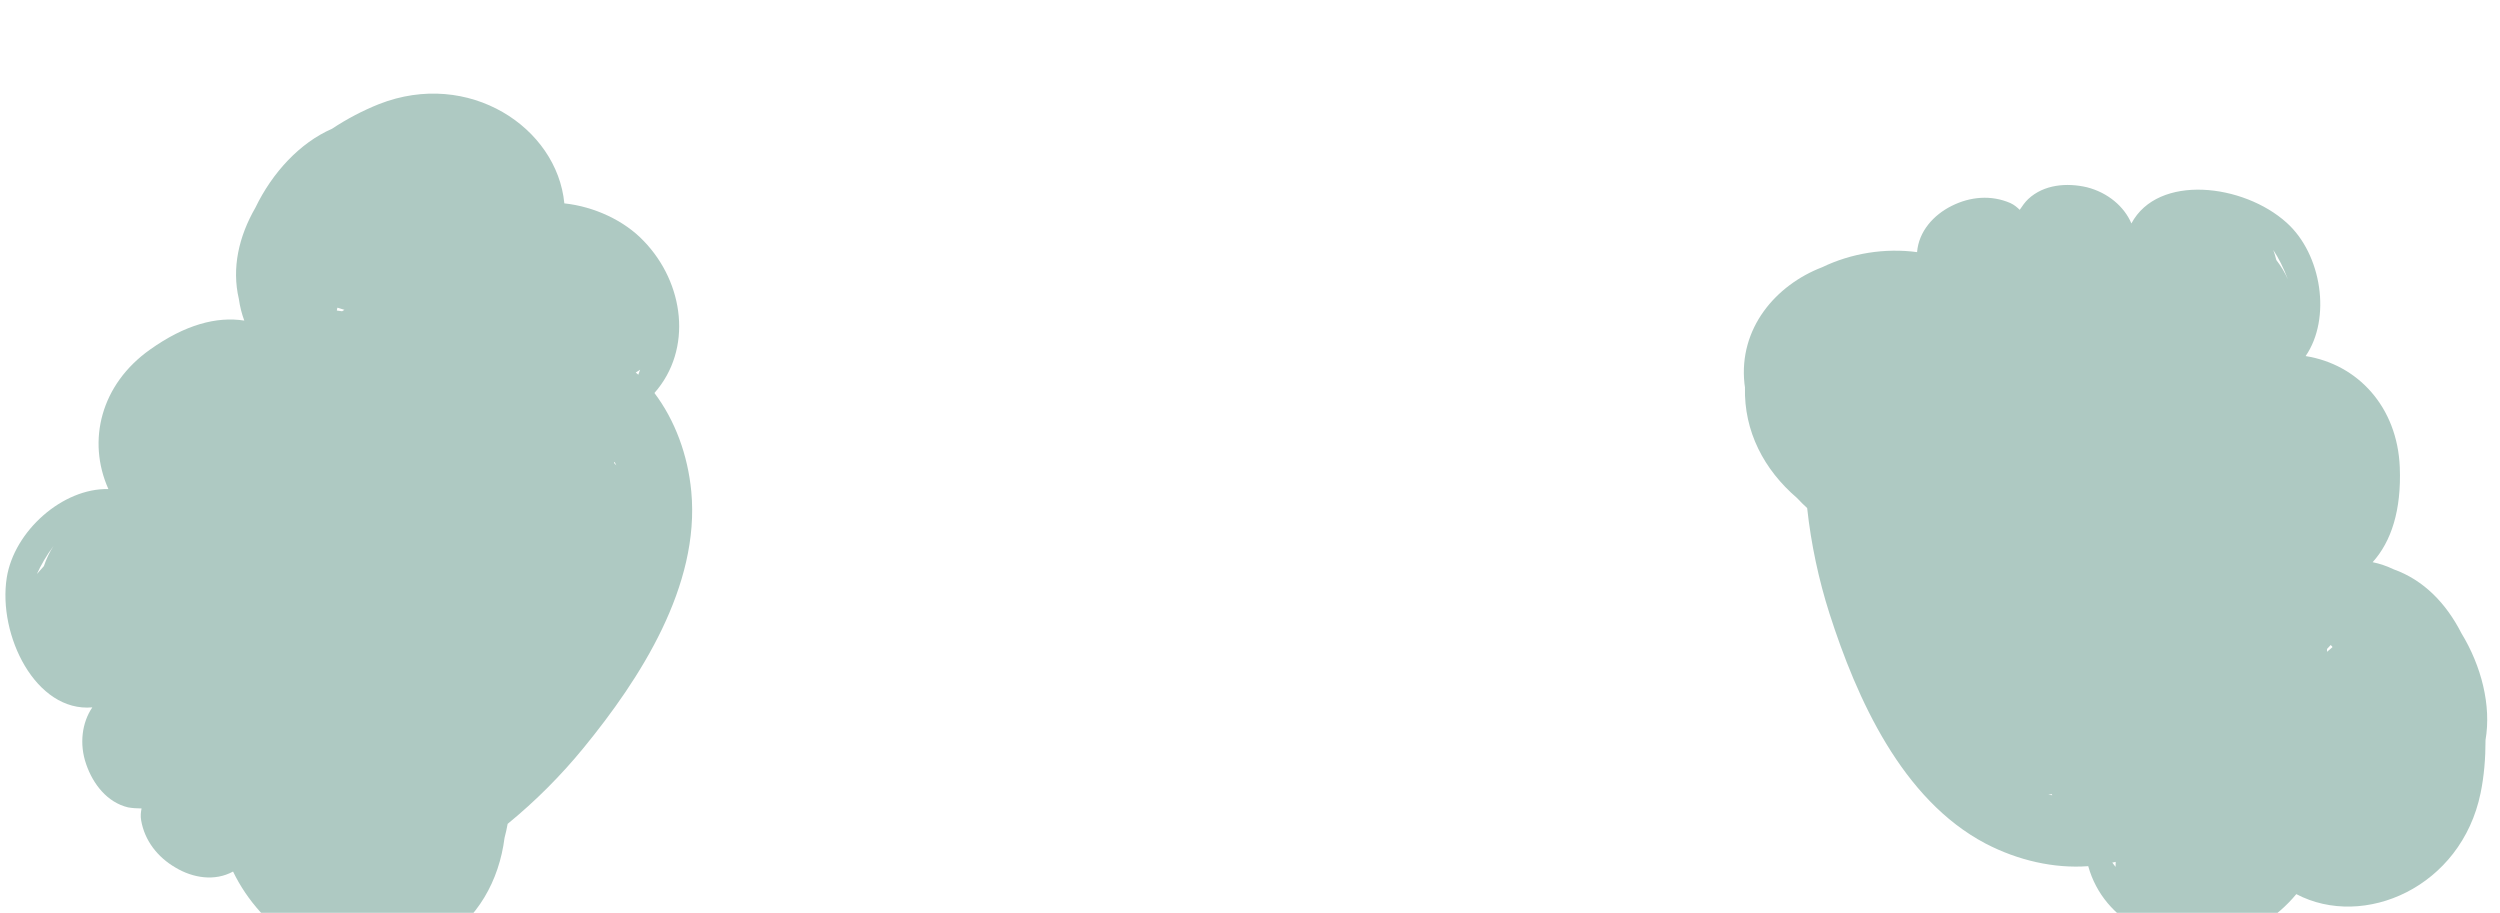 <?xml version="1.0" encoding="utf-8"?>
<svg width="92.758" height="33.867" viewBox="34.614 1591.21 92.758 33.867" xmlns="http://www.w3.org/2000/svg">
  <path id="path2502" style="fill:#aec9c2;fill-opacity:1;fill-rule:nonzero;stroke:none" d="m 275.172,7532.8 c -1.102,-1.7 -1.996,-3.6 -2.676,-5.6 l -1.945,-2.2 c 1.086,2.4 2.664,5.2 4.621,7.8 z m 163.156,47.8 -0.715,0.6 1.215,0.8 z m -6.625,-24.3 0.488,-1 -0.664,0.7 z m -77.379,42.8 0.086,0.2 1.938,-0.6 -0.66,-0.4 -1.465,0.2 z m -27.429,2.6 c 0.293,-2.1 0.804,-4.1 1.507,-6 -7.672,1.2 -16.484,-1.1 -26.312,-8.1 -13.695,-9.7 -17.621,-25.4 -11.598,-38.9 -12.762,0.3 -26.277,-11.7 -28.351,-24.7 -2.536,-16.1 8.097,-37.6 23.871,-36.2 -2.871,-4.2 -3.707,-10.2 -1.703,-15.9 1.902,-5.5 5.832,-10.6 11.668,-12 1.152,-0.2 2.437,-0.3 3.769,-0.3 -0.199,-1 -0.328,-2.1 -0.121,-3.3 0.98,-5.7 4.605,-10.3 9.594,-13.2 4.844,-2.9 10.941,-3.9 16.051,-1.1 3.894,-8.1 10.277,-15.2 17.957,-19.9 11.32,-8.1 27.082,-10.2 39.078,-0.4 l 0.726,0.6 c 10.492,6.5 16.442,17.1 17.977,29.1 0.344,1.3 0.633,2.6 0.867,3.9 7.832,6.4 14.973,13.6 21.184,21.2 15.796,19.3 32.515,45.2 30.046,71.5 -0.957,10.2 -4.55,19.9 -10.285,27.5 10.754,12.2 8.325,30.7 -2.984,42.4 -5.398,5.7 -13.789,9.6 -22.148,10.5 -2.02,21.2 -26.672,37.5 -51.688,27.7 -4.496,-1.8 -8.922,-4.1 -13.141,-6.9 -8.941,-3.9 -16.632,-12.2 -21.355,-22 -4.609,-8 -6.656,-16.8 -4.609,-25.5" transform="matrix(0.133, 0, 0, -0.133, 0, 2613.333)"/>
  <path id="path2504" style="fill:#aec9c2;fill-opacity:1;fill-rule:nonzero;stroke:none" d="m 898.512,7607.2 c -0.844,1.9 -1.918,3.7 -3.231,5.4 -0.226,0.9 -0.515,1.9 -0.847,2.8 1.457,-2.2 2.929,-5.1 4.078,-8.2 z m -48.992,-162.7 0.953,0.2 -0.043,-1.4 z m -16.743,18.8 -1.105,0.1 0.961,0.2 z m 78.063,41.5 0.113,-0.2 -1.523,-1.3 0.004,0.8 1.027,1.1 z m 17.203,21.5 c -1.906,0.9 -3.879,1.6 -5.887,2 5.215,5.8 8.047,14.5 7.571,26.5 -0.684,16.8 -11.704,28.7 -26.27,31 7.219,10.5 4.516,28.4 -5.289,37.2 -12.059,10.9 -35.91,13.7 -43.313,-0.2 -1.988,4.7 -6.535,8.6 -12.417,10.1 -5.583,1.3 -12,0.8 -16.375,-3.3 -0.852,-0.8 -1.637,-1.9 -2.364,-3 -0.73,0.7 -1.527,1.4 -2.636,1.9 -5.325,2.3 -11.165,1.8 -16.34,-0.8 -5.035,-2.5 -9.2,-7.1 -9.66,-12.9 -8.95,1.2 -18.34,-0.3 -26.442,-4.2 -13.035,-5 -23.355,-17.1 -21.711,-32.5 l 0.141,-1 c -0.313,-12.3 5.308,-23 14.527,-30.9 0.91,-1 1.86,-1.9 2.824,-2.8 1.094,-10.1 3.227,-20 6.219,-29.4 7.602,-23.7 20.184,-51.9 43.567,-64.2 9.019,-4.7 19.113,-7 28.625,-6.3 4.355,-15.7 21.203,-23.8 37.207,-20.7 7.64,1.5 15.5,6.4 20.839,12.9 18.832,-9.9 46.02,1.9 51.414,28.2 0.969,4.7 1.383,9.7 1.375,14.8 1.645,9.6 -1.128,20.6 -6.738,29.8 -4.234,8.3 -10.484,14.8 -18.867,17.8" transform="matrix(0.133, 0, 0, -0.133, 0, 2613.333)"/>
</svg>